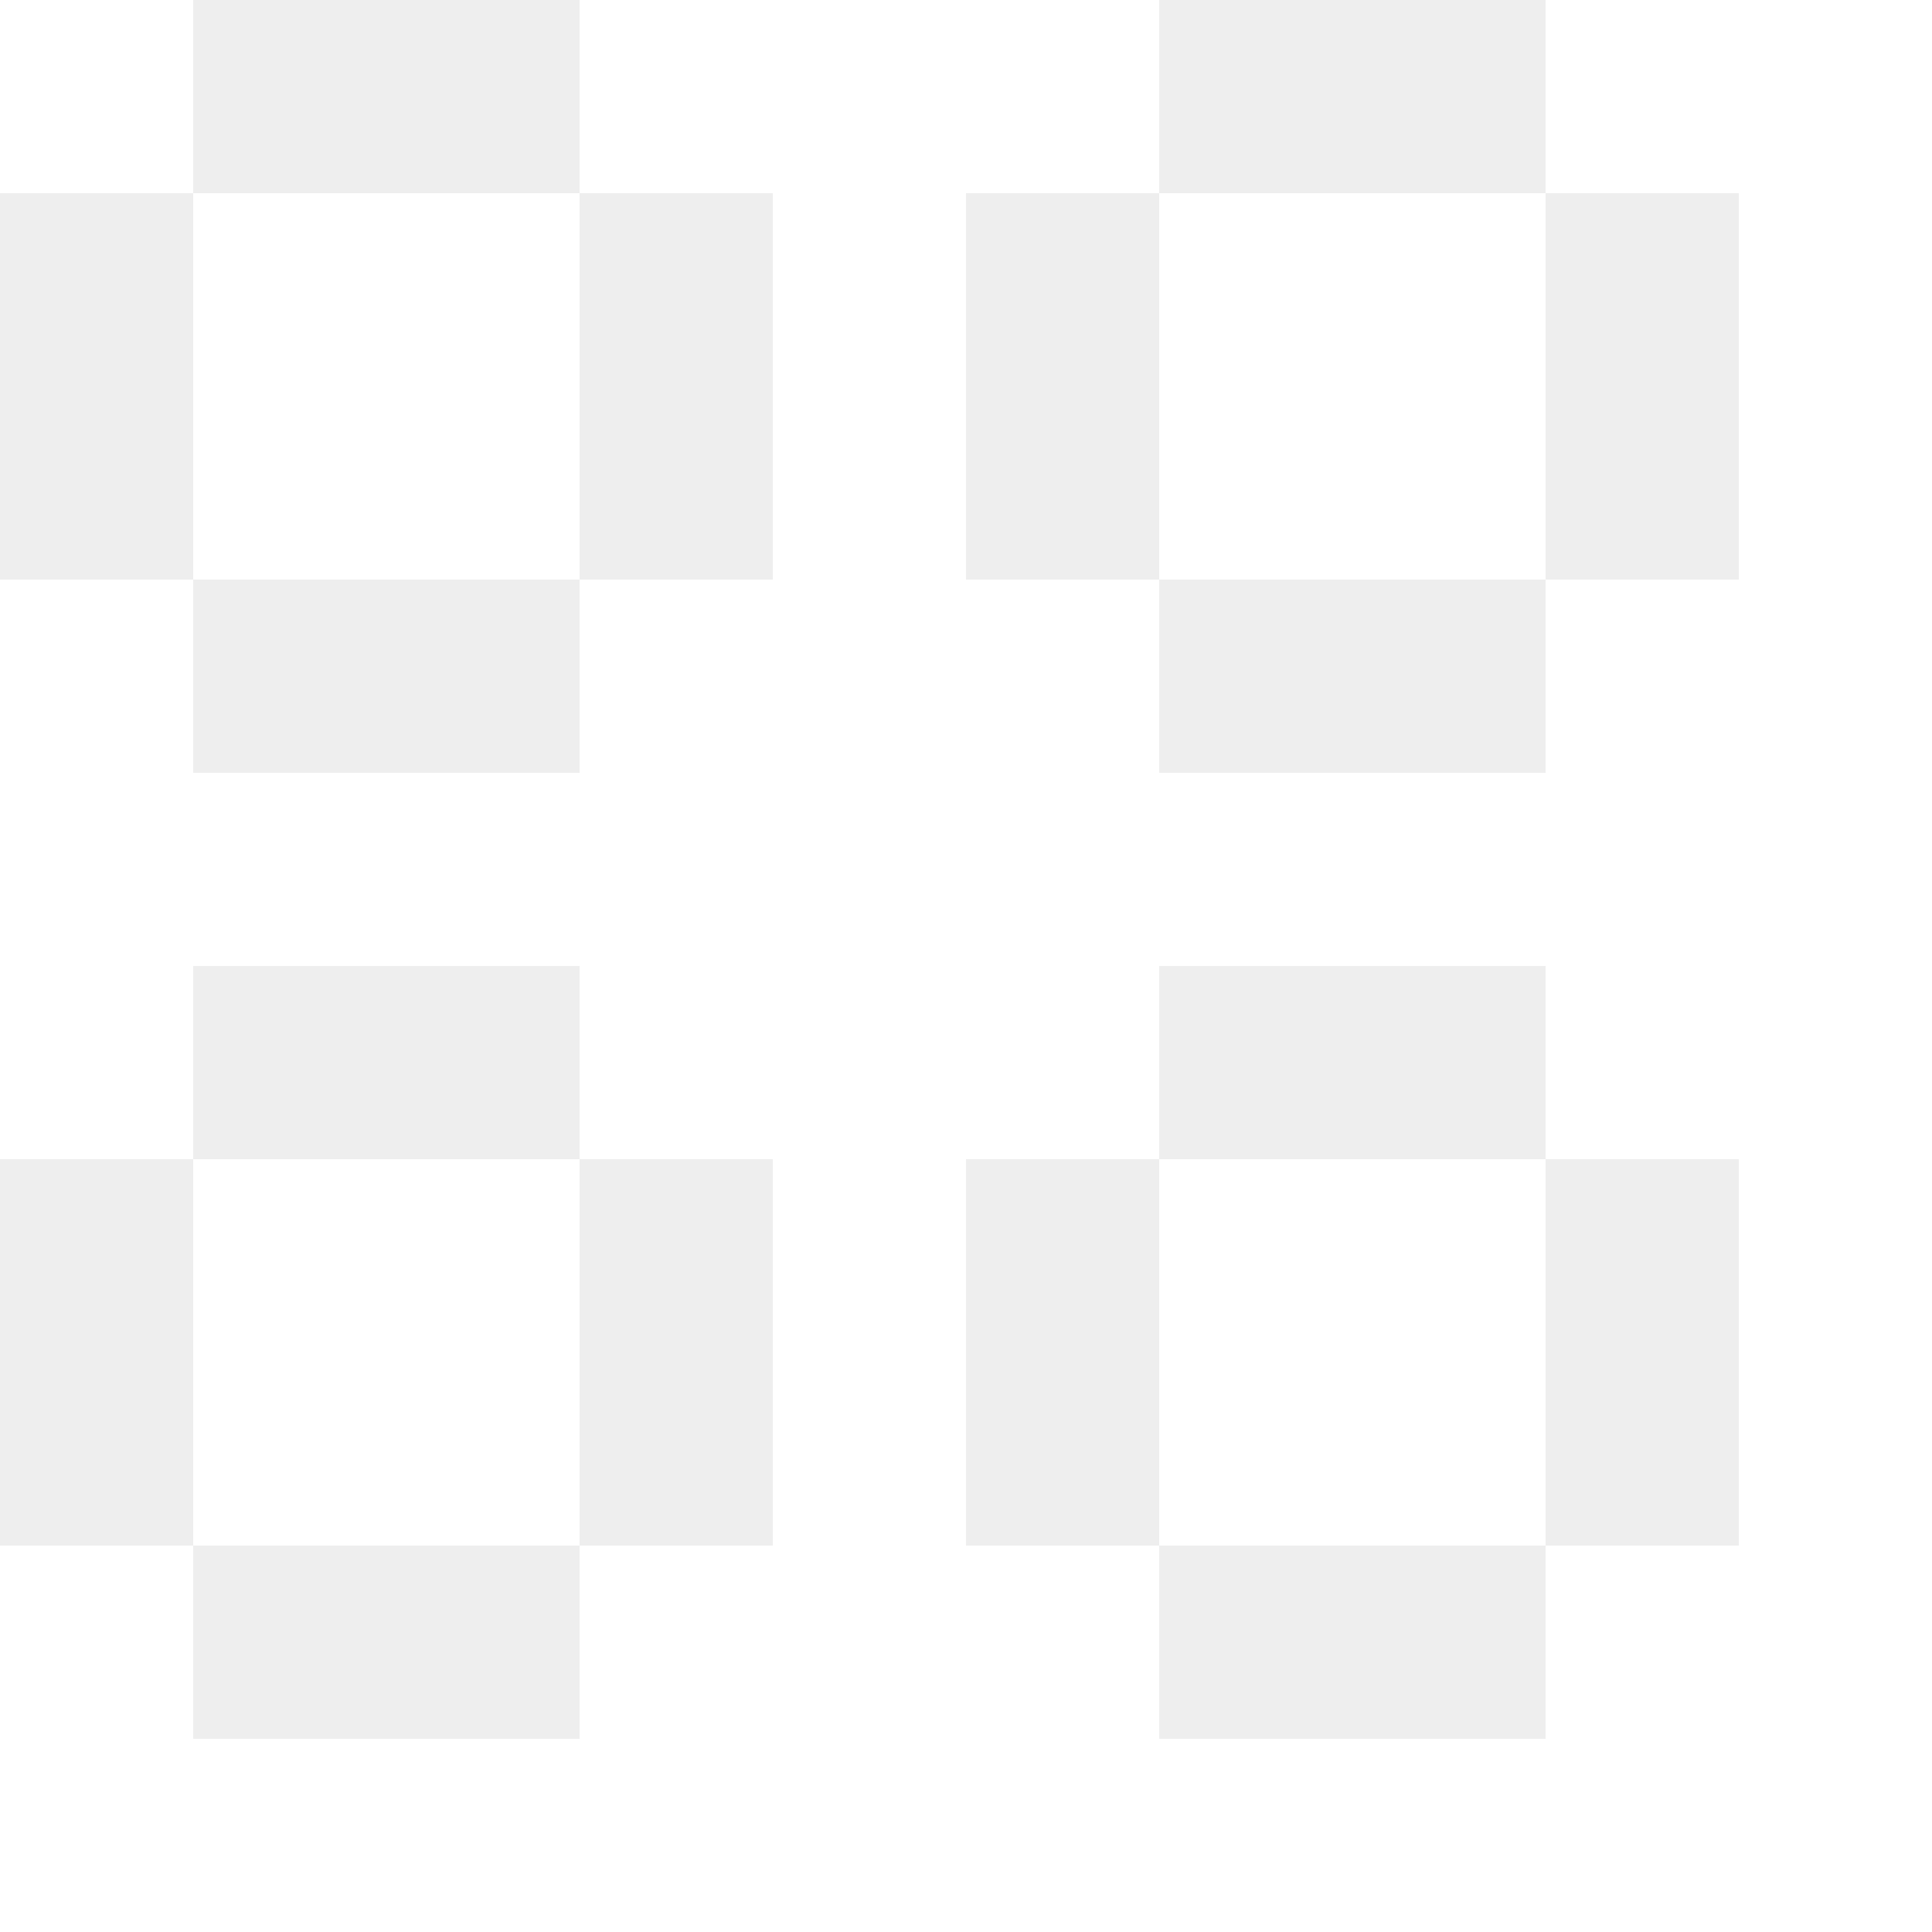 <svg xmlns="http://www.w3.org/2000/svg" width="10" height="10" viewBox="0 0 10 10">
  <path fill="#000" fill-opacity="0.07" d="M165,151h1v2h-1v-2Zm1-1h2v1h-2v-1Zm2,1h1v2h-1v-2Zm-2,2h2v1h-2v-1Zm0,2h2v1h-2v-1Zm2,1h1v2h-1v-2Zm-3,0h1v2h-1v-2Zm1,2h2v1h-2v-1Zm5-3h2v1h-2v-1Zm-1,1h1v2h-1v-2Zm1,2h2v1h-2v-1Zm2-2h1v2h-1v-2Zm-3-5h1v2h-1v-2Zm1,2h2v1h-2v-1Zm2-2h1v2h-1v-2Zm-2-1h2v1h-2v-1Z" transform="translate(-165 -150)"/>
</svg>
